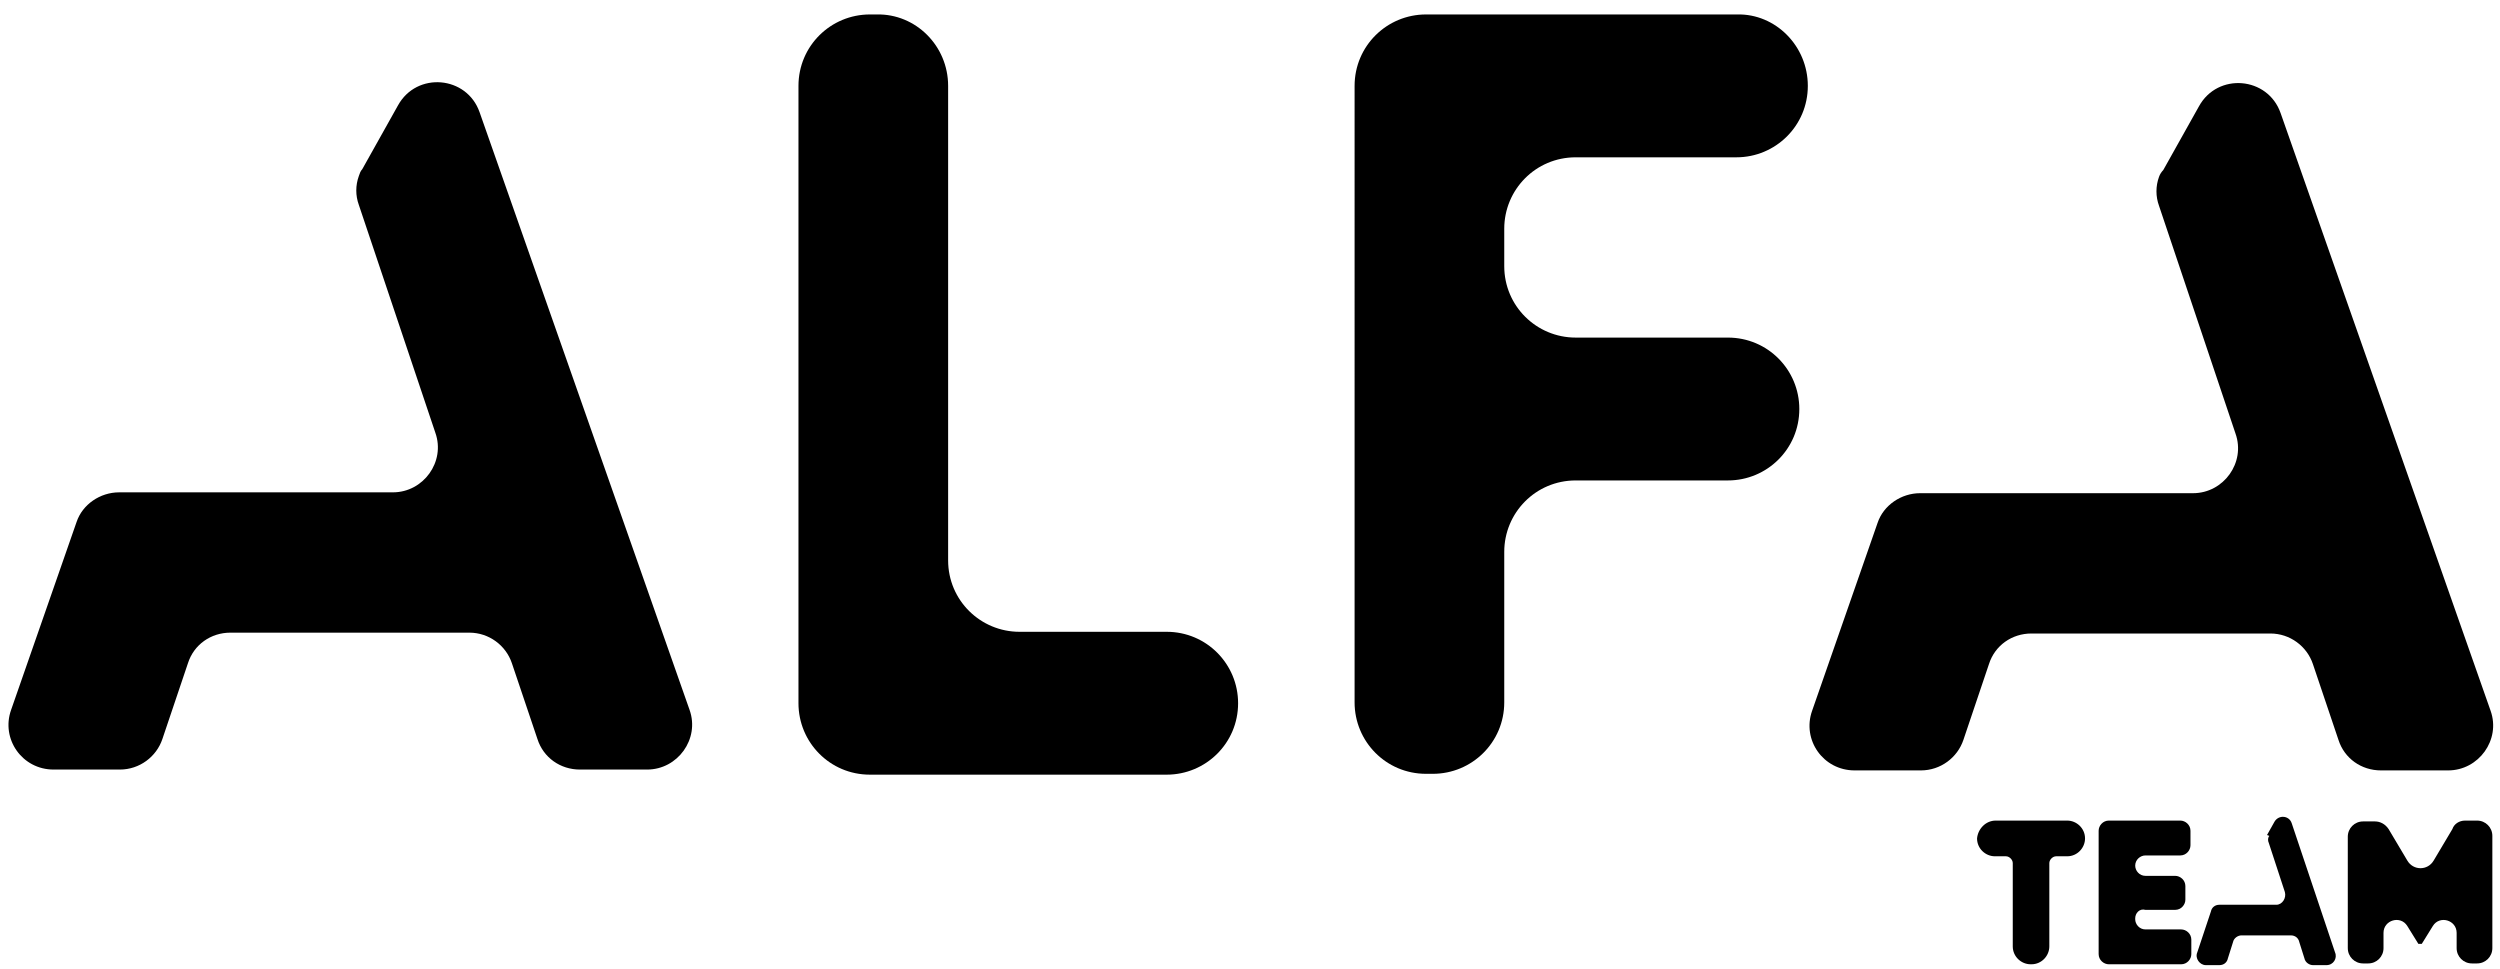 <?xml version="1.0" encoding="utf-8"?>
<!-- Generator: Adobe Illustrator 26.0.2, SVG Export Plug-In . SVG Version: 6.00 Build 0)  -->
<svg version="1.1" xmlns="http://www.w3.org/2000/svg" xmlns:xlink="http://www.w3.org/1999/xlink" x="0px" y="0px"
	 viewBox="0 0 294 114" style="enable-background:new 0 0 294 114;" xml:space="preserve">
<g id="Layer_1">
	<g>
		<path d="M111.5,10.1v55.8c0,4.7,3.8,8.4,8.4,8.4h17.3c4.7,0,8.4,3.8,8.4,8.4v0c0,4.7-3.8,8.4-8.4,8.4h-34.9
			c-4.7,0-8.4-3.8-8.4-8.4V10.1c0-4.7,3.8-8.4,8.4-8.4h0.8C107.7,1.6,111.5,5.4,111.5,10.1z"/>
		<path d="M212.6,10.1L212.6,10.1c0,4.7-3.8,8.4-8.4,8.4h-18.9c-4.7,0-8.4,3.8-8.4,8.4v4.4c0,4.7,3.8,8.4,8.4,8.4h17.9
			c4.7,0,8.4,3.8,8.4,8.4v0c0,4.7-3.8,8.4-8.4,8.4h-17.9c-4.7,0-8.4,3.8-8.4,8.4v17.7c0,4.7-3.8,8.4-8.4,8.4h-0.8
			c-4.7,0-8.4-3.8-8.4-8.4V10.1c0-4.7,3.8-8.4,8.4-8.4h36.6C208.8,1.6,212.6,5.4,212.6,10.1z"/>
	</g>
	<path d="M253.9,20.8L253.9,20.8c-0.4,1.1-0.4,2.3,0,3.4l9,26.8c1.2,3.4-1.4,7-5,7h-17.1h-0.1h-14.9c-2.2,0-4.3,1.4-5,3.5l-7.7,22.1
		c-1.2,3.4,1.3,7,5,7h7.8c2.3,0,4.3-1.5,5-3.6l3-8.9c0.7-2.2,2.7-3.6,5-3.6H267c2.3,0,4.3,1.5,5,3.6l3,8.9c0.7,2.2,2.7,3.6,5,3.6
		h7.9c3.6,0,6.2-3.6,5-7l-24.7-70.3c-1.5-4.3-7.4-4.8-9.6-0.8l-4.2,7.5C254.2,20.2,254,20.5,253.9,20.8z"/>
	<path d="M42.2,20.7L42.2,20.7c-0.4,1.1-0.4,2.3,0,3.4l9,26.8c1.2,3.4-1.4,7-5,7H29h-0.1H14c-2.2,0-4.3,1.4-5,3.5L1.3,83.5
		c-1.2,3.4,1.3,7,5,7h7.8c2.3,0,4.3-1.5,5-3.6l3-8.9c0.7-2.2,2.7-3.6,5-3.6h28.1c2.3,0,4.3,1.5,5,3.6l3,8.9c0.7,2.2,2.7,3.6,5,3.6
		h7.9c3.6,0,6.2-3.6,5-7L56.4,13.2c-1.5-4.3-7.4-4.8-9.6-0.8l-4.2,7.5C42.4,20.1,42.3,20.4,42.2,20.7z"/>
	<path d="M266.8,98.4L266.8,98.4c-0.1,0.2-0.1,0.5,0,0.7l1.9,5.8c0.2,0.7-0.3,1.5-1,1.5h-3.6h0H261c-0.5,0-0.9,0.3-1,0.8l-1.6,4.8
		c-0.3,0.7,0.3,1.5,1,1.5h1.6c0.5,0,0.9-0.3,1-0.8l0.6-1.9c0.1-0.5,0.6-0.8,1-0.8h5.8c0.5,0,0.9,0.3,1,0.8l0.6,1.9
		c0.1,0.5,0.6,0.8,1,0.8h1.6c0.8,0,1.3-0.8,1-1.5l-5.1-15.2c-0.3-0.9-1.5-1-2-0.2l-0.9,1.6C266.9,98.3,266.9,98.3,266.8,98.4z"/>
</g>
<g id="Layer_3">
	<g>
		<path d="M234.7,96.5h8.4c1.1,0,2.1,0.9,2.1,2.1l0,0c0,1.1-0.9,2.1-2.1,2.1h-1.3c-0.4,0-0.8,0.4-0.8,0.8v9.8c0,1.1-0.9,2.1-2.1,2.1
			h-0.1c-1.1,0-2.1-0.9-2.1-2.1v-9.8c0-0.4-0.4-0.8-0.8-0.8h-1.3c-1.1,0-2.1-0.9-2.1-2.1l0,0C232.6,97.5,233.5,96.5,234.7,96.5z"/>
		<path d="M251.1,108v0.1c0,0.6,0.5,1.2,1.2,1.2h4.2c0.6,0,1.2,0.5,1.2,1.2v1.7c0,0.6-0.5,1.2-1.2,1.2h-8.5c-0.6,0-1.2-0.5-1.2-1.2
			V97.7c0-0.6,0.5-1.2,1.2-1.2h8.4c0.6,0,1.2,0.5,1.2,1.2v1.7c0,0.6-0.5,1.2-1.2,1.2h-4.1c-0.6,0-1.2,0.5-1.2,1.2l0,0
			c0,0.6,0.5,1.2,1.2,1.2h3.5c0.6,0,1.2,0.5,1.2,1.2v1.6c0,0.6-0.5,1.2-1.2,1.2h-3.5C251.6,106.8,251.1,107.4,251.1,108z"/>
		<path d="M289.9,96.5h1.4c1,0,1.8,0.8,1.8,1.8v13.2c0,1-0.8,1.8-1.8,1.8h-0.6c-1,0-1.8-0.8-1.8-1.8v-1.8c0-1.5-2-2.1-2.8-0.8
			l-1.3,2.1h-0.4l-1.3-2.1c-0.8-1.3-2.8-0.7-2.8,0.8v1.8c0,1-0.8,1.8-1.8,1.8h-0.6c-1,0-1.8-0.8-1.8-1.8V98.4c0-1,0.8-1.8,1.8-1.8
			h1.4c0.6,0,1.2,0.3,1.6,0.9l2.2,3.7c0.7,1.2,2.4,1.2,3.1,0l2.2-3.7C288.6,96.9,289.2,96.5,289.9,96.5z"/>
	</g>
</g>
<g id="Layer_2">
</g>
</svg>
